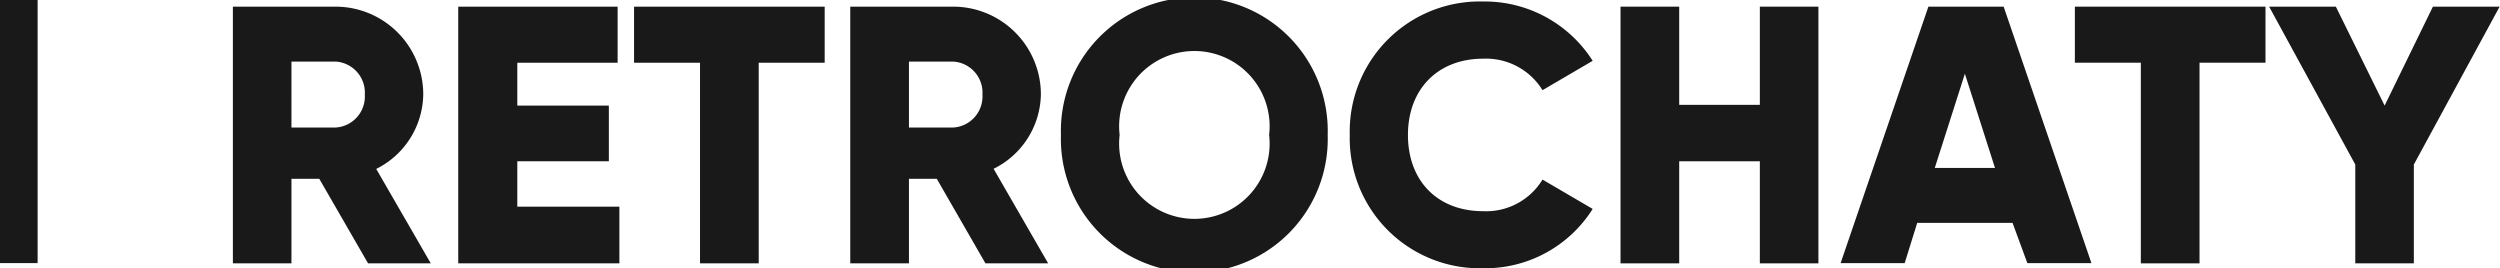 <svg xmlns="http://www.w3.org/2000/svg" viewBox="0 0 199.35 21.39"><defs><style>.cls-1{fill:#191919;}</style></defs><title>Datový zdroj 40</title><g id="Vrstva_2" data-name="Vrstva 2"><g id="Vrstva_1-2" data-name="Vrstva 1"><path class="cls-1" d="M25.46,14.26H23.24V21H18.57V.53h8.18a7,7,0,0,1,7,7A6.74,6.74,0,0,1,30,13.47L34.35,21h-5Zm-2.22-4.09h3.51a2.48,2.48,0,0,0,2.34-2.63,2.48,2.48,0,0,0-2.34-2.63H23.24Z"/><path class="cls-1" d="M49.39,16.48V21H36.54V.53H49.25V5h-8V8.42h7.3v4.44h-7.3v3.62Z"/><path class="cls-1" d="M65.76,5H60.5V21H55.82V5H50.56V.53h15.2Z"/><path class="cls-1" d="M74.7,14.26H72.48V21H67.8V.53H76a7,7,0,0,1,7,7,6.74,6.74,0,0,1-3.77,5.93L83.58,21h-5Zm-2.22-4.09H76a2.48,2.48,0,0,0,2.34-2.63A2.48,2.48,0,0,0,76,4.91H72.48Z"/><path class="cls-1" d="M84.6,10.76a10.64,10.64,0,1,1,21.27,0,10.64,10.64,0,1,1-21.27,0Zm16.6,0a6,6,0,1,0-11.92,0,6,6,0,1,0,11.92,0Z"/><path class="cls-1" d="M107.63,10.76A10.37,10.37,0,0,1,118.26.12,10.2,10.2,0,0,1,127,4.85l-4,2.34a5.29,5.29,0,0,0-4.73-2.51c-3.62,0-6,2.43-6,6.08s2.34,6.08,6,6.08A5.26,5.26,0,0,0,123,14.32l4,2.34a10.13,10.13,0,0,1-8.77,4.73A10.37,10.37,0,0,1,107.63,10.76Z"/><path class="cls-1" d="M145,.53V21h-4.67V12.86H133.9V21h-4.68V.53h4.68V8.36h6.43V.53Z"/><path class="cls-1" d="M160.48,17.77h-7.6l-1,3.21h-5.11l7-20.45h6l7,20.45h-5.11Zm-1.4-4.38-2.4-7.51-2.4,7.51Z"/><path class="cls-1" d="M180.65,5h-5.26V21h-4.68V5h-5.26V.53h15.2Z"/><path class="cls-1" d="M192.48,13.12V21h-4.67V13.12L180.94.53h5.32l3.89,7.89L194,.53h5.32Z"/><rect class="cls-1" width="3" height="20.98"/></g></g></svg>